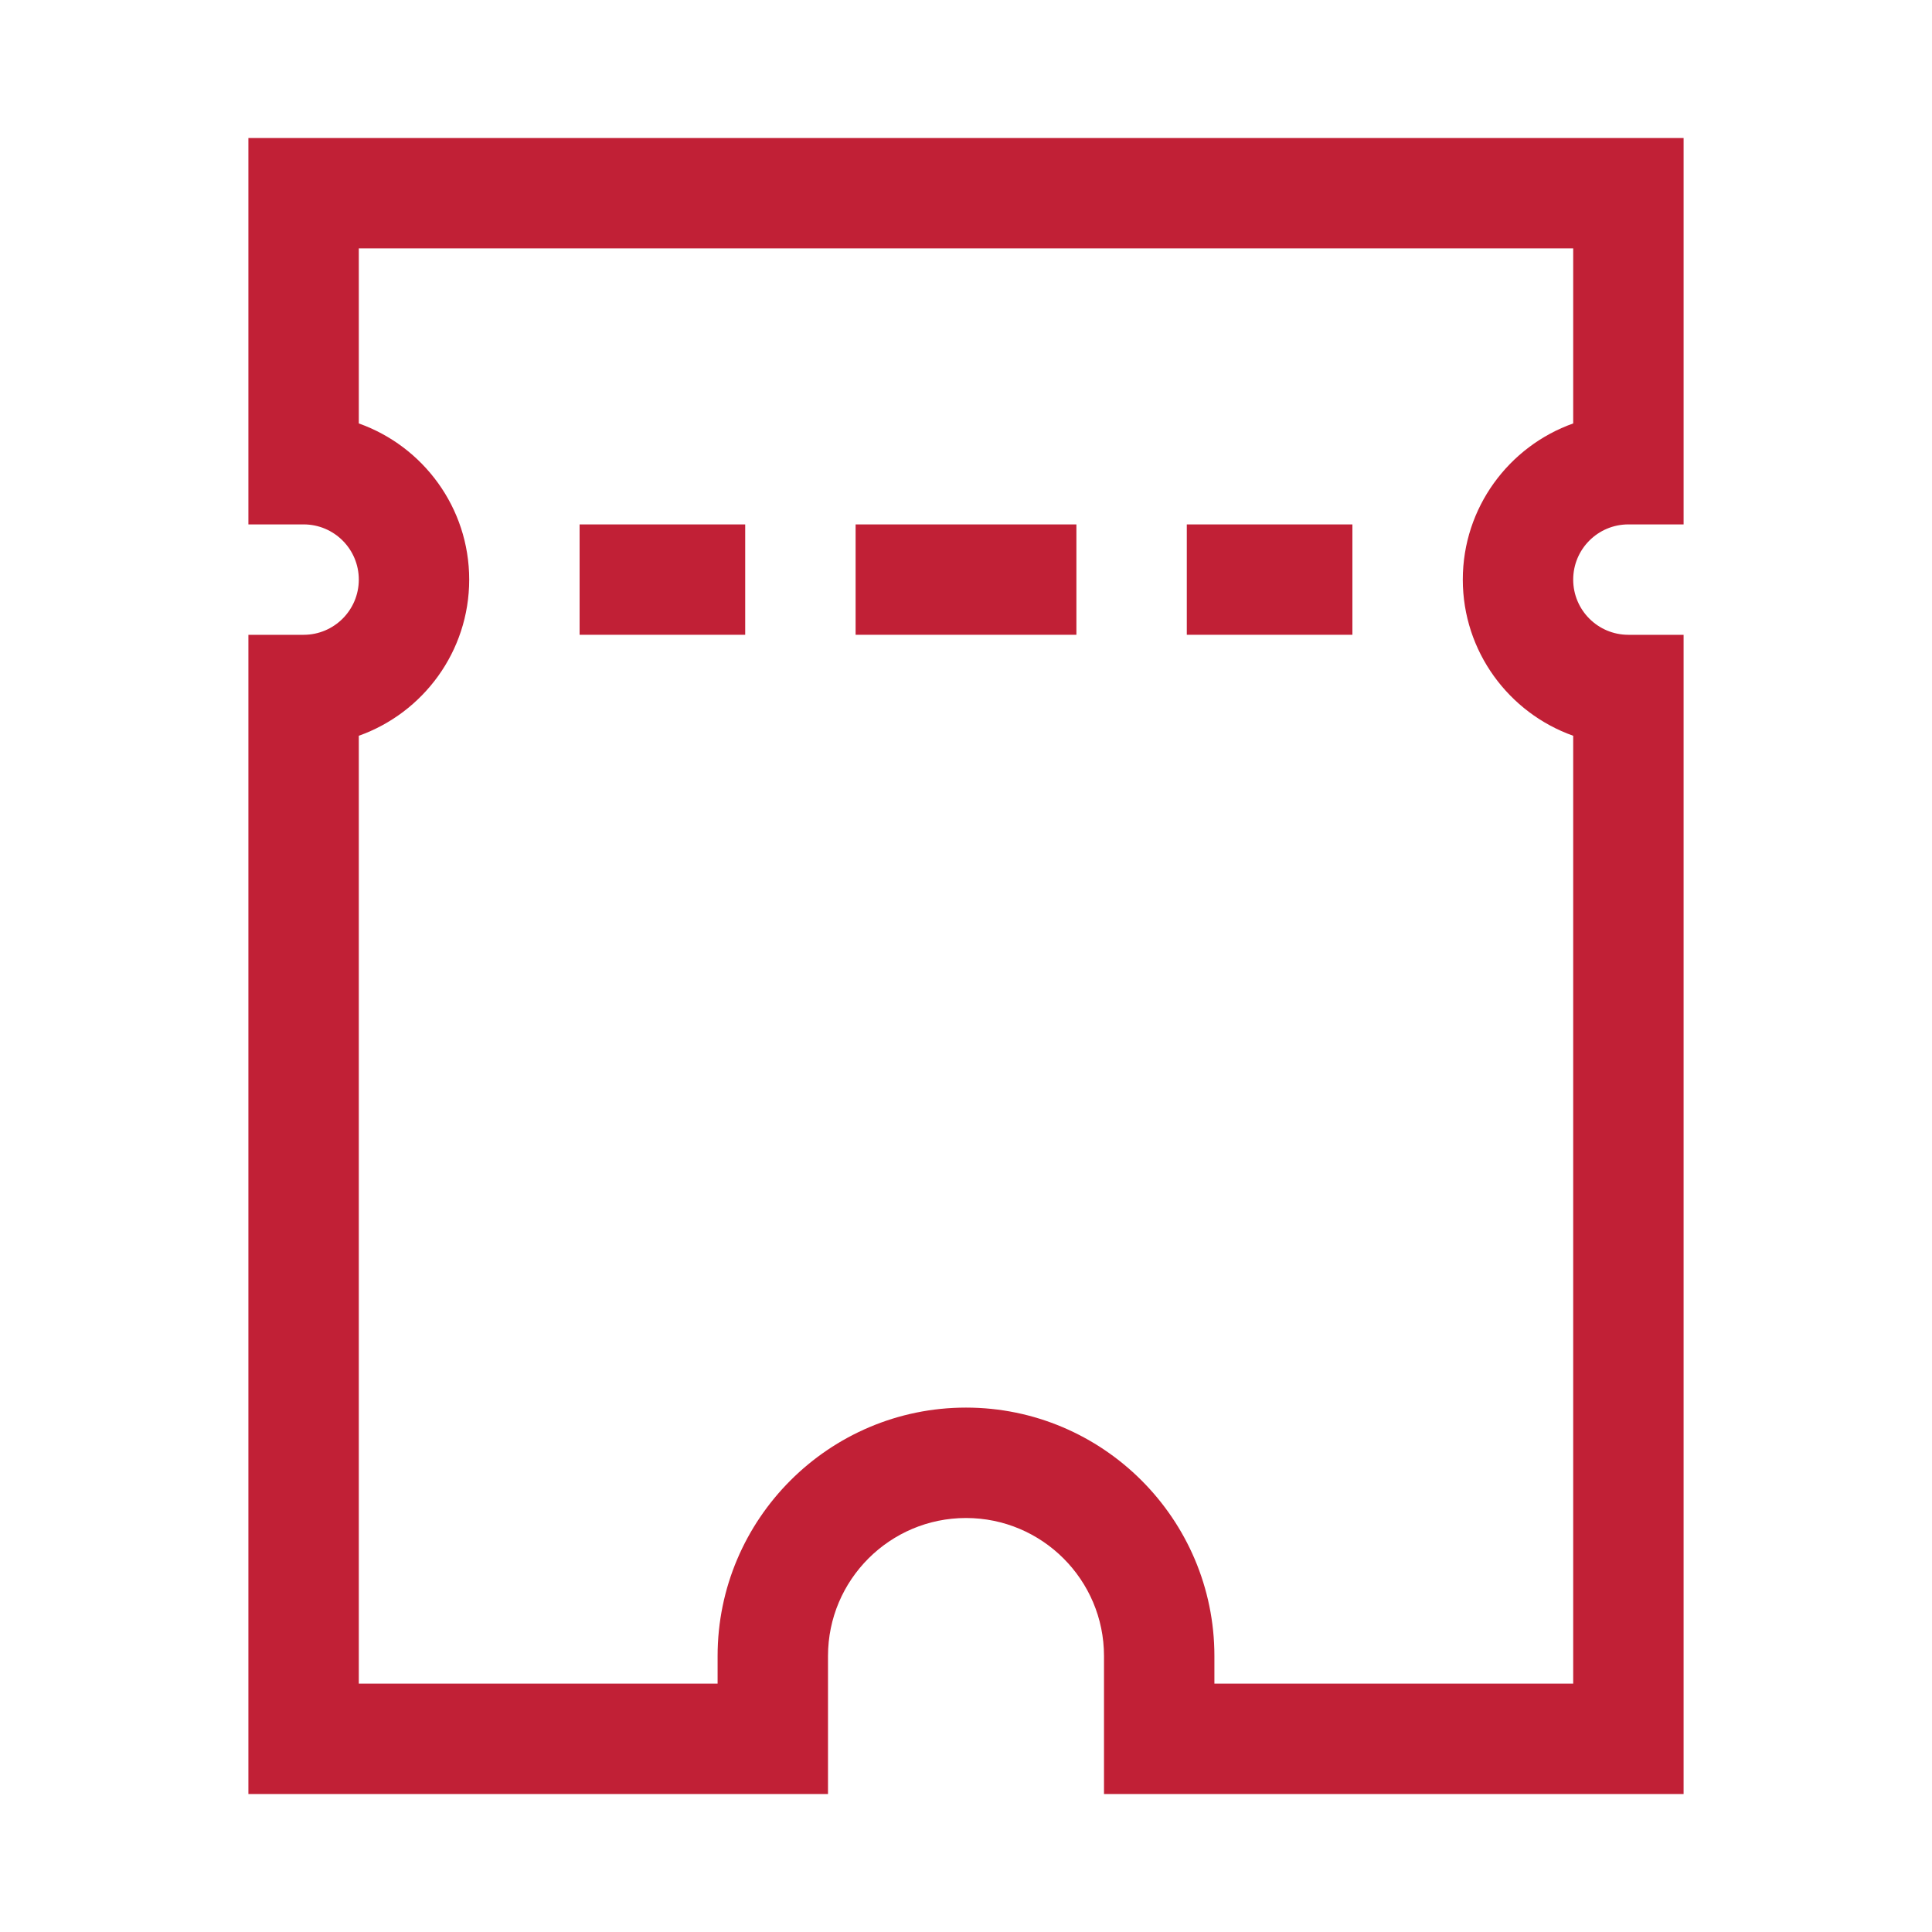 <svg enable-background="new 0 0 35 35" height="35" viewBox="0 0 35 35" width="35" xmlns="http://www.w3.org/2000/svg"><path clip-rule="evenodd" d="m28.5 7.671c-1.164.413-2 1.525-2 2.829s.836 2.416 2 2.829v17.171h-6.5v-.5c0-2.481-2.02-4.5-4.5-4.5s-4.5 2.019-4.5 4.5v.5h-6.5v-17.171c1.164-.413 2-1.525 2-2.829s-.836-2.416-2-2.829v-3.171h22zm1 1.829h1v-7h-26v7h1c .553 0 1 .448 1 1s-.447 1-1 1h-1v21h10.5v-2.5c0-1.379 1.121-2.5 2.5-2.5s2.5 1.121 2.5 2.5v2.5h10.5v-21h-1c-.553 0-1-.448-1-1s .448-1 1-1zm-19 2h3v-2h-3zm5 0h4v-2h-4zm6 0h3v-2h-3z" fill="#c12036" fill-rule="evenodd"/></svg>